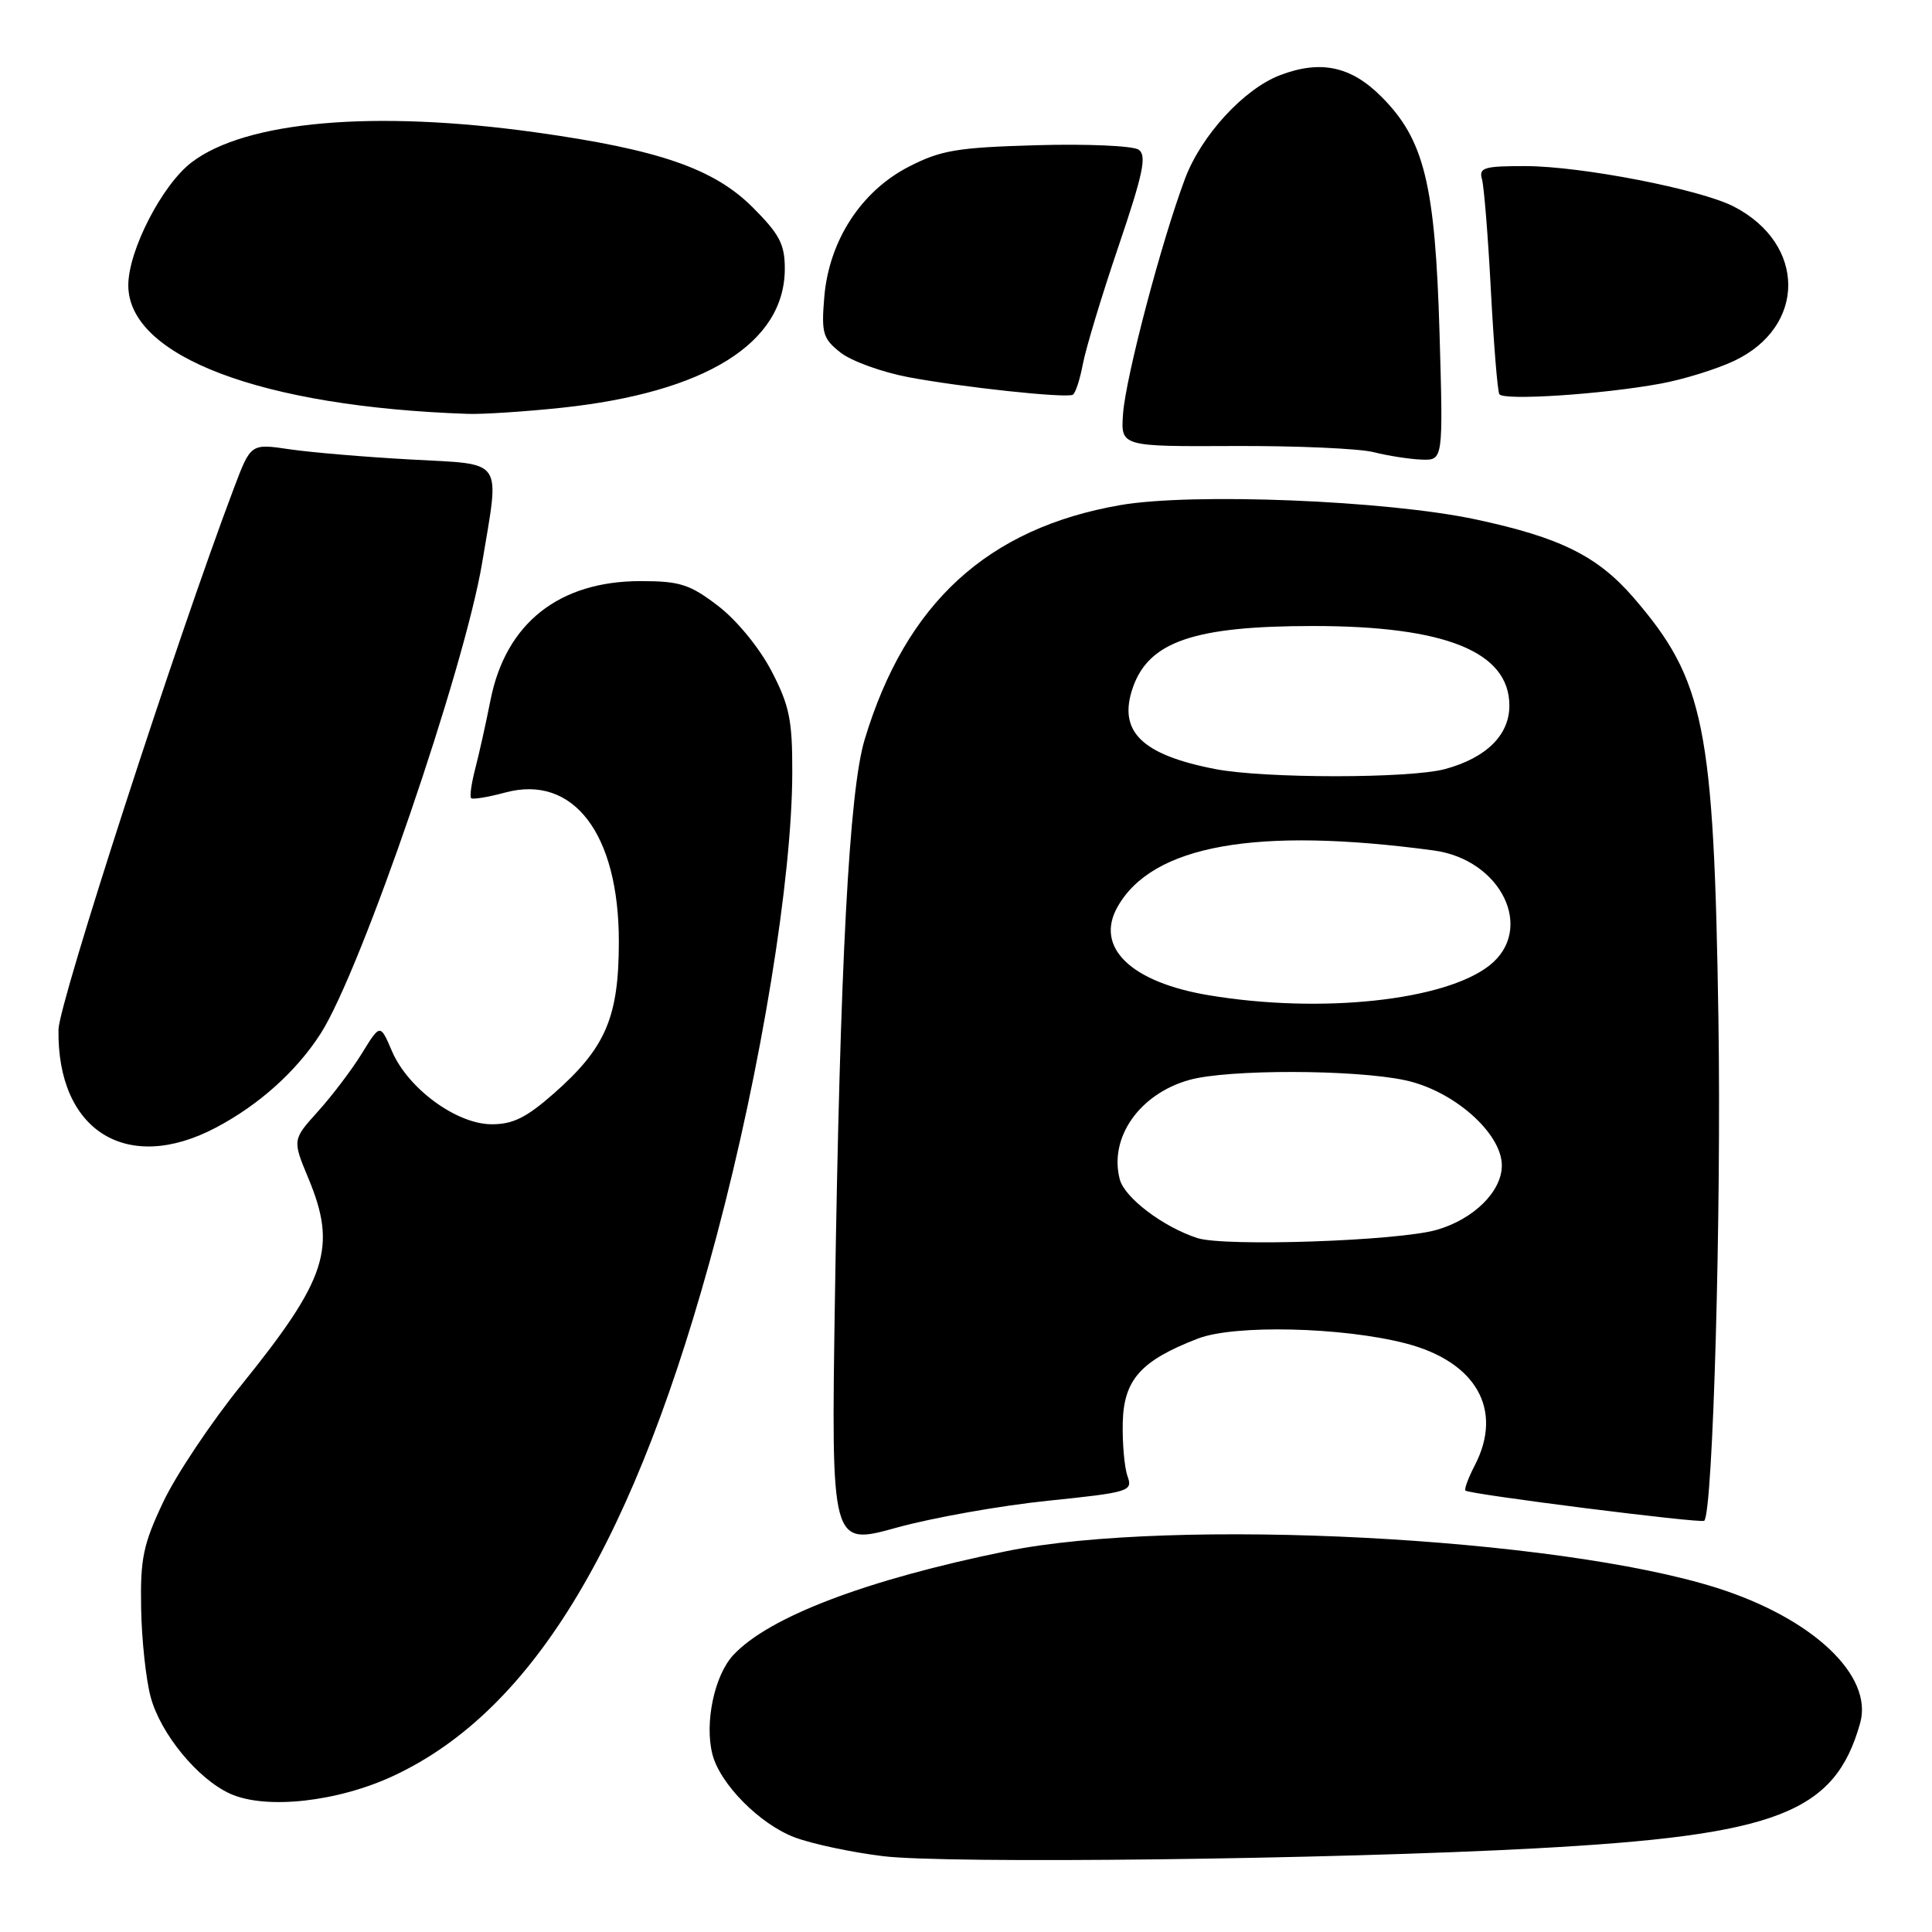 <?xml version="1.0" encoding="UTF-8" standalone="no"?>
<!DOCTYPE svg PUBLIC "-//W3C//DTD SVG 1.1//EN" "http://www.w3.org/Graphics/SVG/1.1/DTD/svg11.dtd" >
<svg xmlns="http://www.w3.org/2000/svg" xmlns:xlink="http://www.w3.org/1999/xlink" version="1.1" viewBox="0 0 256 256">
 <g >
 <path fill="currentColor"
d=" M 203.43 244.92 C 235.49 243.19 243.13 240.24 246.48 228.32 C 248.24 222.03 240.21 214.44 227.51 210.41 C 206.31 203.68 155.43 201.04 133.40 205.53 C 114.84 209.31 101.89 214.23 97.17 219.30 C 94.67 221.98 93.34 228.25 94.39 232.42 C 95.38 236.37 100.66 241.71 105.30 243.46 C 107.61 244.33 112.88 245.45 117.00 245.95 C 125.49 246.99 176.42 246.38 203.43 244.92 Z  M 52.20 235.28 C 70.80 226.56 84.26 204.03 94.98 163.67 C 100.86 141.53 104.96 116.44 104.98 102.36 C 105.00 95.38 104.60 93.47 102.21 88.88 C 100.60 85.81 97.59 82.14 95.13 80.27 C 91.40 77.42 90.08 77.00 84.88 77.00 C 74.07 77.00 67.02 82.58 65.00 92.74 C 64.37 95.91 63.45 100.05 62.95 101.94 C 62.46 103.84 62.22 105.55 62.43 105.76 C 62.63 105.96 64.67 105.63 66.96 105.01 C 75.98 102.58 82.00 110.48 82.00 124.75 C 82.00 134.78 80.27 138.83 73.40 144.88 C 69.73 148.11 67.94 148.99 65.11 148.97 C 60.46 148.94 54.05 144.22 51.94 139.29 C 50.38 135.64 50.38 135.64 47.96 139.57 C 46.63 141.73 44.01 145.19 42.14 147.26 C 38.74 151.03 38.74 151.03 40.87 156.15 C 44.68 165.31 43.32 169.48 32.00 183.50 C 27.99 188.45 23.33 195.43 21.64 199.00 C 18.97 204.63 18.58 206.52 18.70 213.09 C 18.77 217.26 19.34 222.55 19.96 224.85 C 21.27 229.73 26.18 235.71 30.48 237.67 C 35.20 239.82 44.75 238.77 52.20 235.28 Z  M 138.83 198.86 C 149.68 197.74 150.12 197.60 149.40 195.60 C 148.99 194.44 148.71 191.25 148.77 188.50 C 148.91 182.80 151.17 180.28 158.75 177.36 C 163.60 175.50 177.91 175.84 186.28 178.01 C 195.61 180.44 199.22 186.80 195.43 194.14 C 194.56 195.82 194.00 197.33 194.18 197.51 C 194.67 198.00 225.44 201.89 225.82 201.51 C 226.98 200.36 228.10 160.65 227.70 135.00 C 227.10 96.25 225.87 90.10 216.48 79.22 C 211.71 73.69 206.75 71.22 195.56 68.83 C 183.81 66.31 158.00 65.27 148.44 66.93 C 130.84 69.99 120.01 79.93 114.57 98.00 C 112.52 104.78 111.31 127.65 110.63 172.17 C 110.13 204.83 110.13 204.83 118.81 202.42 C 123.59 201.10 132.60 199.50 138.83 198.86 Z  M 28.60 149.42 C 34.32 146.41 39.29 141.94 42.49 136.95 C 47.84 128.61 61.56 88.60 63.90 74.50 C 66.22 60.54 66.93 61.58 54.50 60.89 C 48.45 60.56 41.19 59.95 38.36 59.53 C 33.23 58.77 33.23 58.77 31.01 64.64 C 23.41 84.74 7.81 132.90 7.75 136.42 C 7.55 149.85 16.82 155.63 28.60 149.42 Z  M 190.75 44.25 C 190.17 24.37 188.73 18.49 183.01 12.78 C 179.00 8.77 174.97 7.92 169.62 9.96 C 164.83 11.78 159.17 17.94 157.02 23.68 C 153.86 32.11 149.16 49.98 148.81 54.83 C 148.50 59.17 148.50 59.17 163.50 59.10 C 171.75 59.06 180.07 59.43 182.00 59.91 C 183.93 60.40 186.79 60.84 188.37 60.90 C 191.23 61.00 191.23 61.00 190.75 44.25 Z  M 74.33 54.04 C 93.45 52.02 103.98 45.49 103.99 35.62 C 104.00 32.38 103.29 31.03 99.75 27.49 C 94.61 22.34 87.30 19.82 71.00 17.54 C 49.56 14.55 32.58 16.03 25.39 21.51 C 21.48 24.49 17.00 33.20 17.00 37.80 C 17.00 47.22 34.65 53.91 62.00 54.84 C 63.92 54.91 69.47 54.55 74.33 54.04 Z  M 143.48 48.26 C 143.87 46.19 145.99 39.16 148.21 32.63 C 151.50 22.93 151.98 20.59 150.87 19.83 C 150.11 19.32 144.05 19.05 137.39 19.24 C 126.82 19.54 124.67 19.90 120.40 22.10 C 114.09 25.35 109.84 31.91 109.22 39.38 C 108.82 44.16 109.04 44.88 111.38 46.72 C 112.81 47.85 116.86 49.31 120.38 49.98 C 127.40 51.30 141.13 52.78 142.14 52.31 C 142.49 52.15 143.09 50.33 143.48 48.26 Z  M 220.00 50.84 C 223.03 50.29 227.42 48.93 229.78 47.82 C 239.36 43.29 239.34 32.33 229.74 27.37 C 225.33 25.09 209.59 22.03 202.18 22.01 C 196.64 22.00 195.93 22.21 196.37 23.75 C 196.64 24.71 197.18 31.35 197.55 38.50 C 197.93 45.65 198.43 51.83 198.67 52.23 C 199.18 53.11 212.27 52.26 220.00 50.84 Z  M 158.65 164.05 C 154.11 162.57 149.00 158.70 148.37 156.25 C 146.93 150.72 151.01 144.92 157.62 143.09 C 162.72 141.67 179.50 141.70 186.20 143.14 C 192.61 144.51 199.00 150.15 199.00 154.43 C 199.00 157.87 195.29 161.54 190.38 162.96 C 185.25 164.44 162.28 165.22 158.65 164.05 Z  M 160.20 131.88 C 149.85 130.16 145.06 125.54 148.07 120.18 C 152.68 111.98 166.46 109.52 189.97 112.69 C 198.95 113.90 203.43 123.15 197.36 127.93 C 191.42 132.60 175.01 134.35 160.20 131.88 Z  M 161.00 101.90 C 151.23 100.00 148.10 96.89 150.11 91.10 C 152.24 85.00 158.25 82.95 174.01 82.95 C 191.56 82.95 200.00 86.38 200.00 93.50 C 200.00 97.40 196.95 100.41 191.50 101.90 C 186.83 103.17 167.52 103.17 161.00 101.90 Z "/>
</g>
</svg>